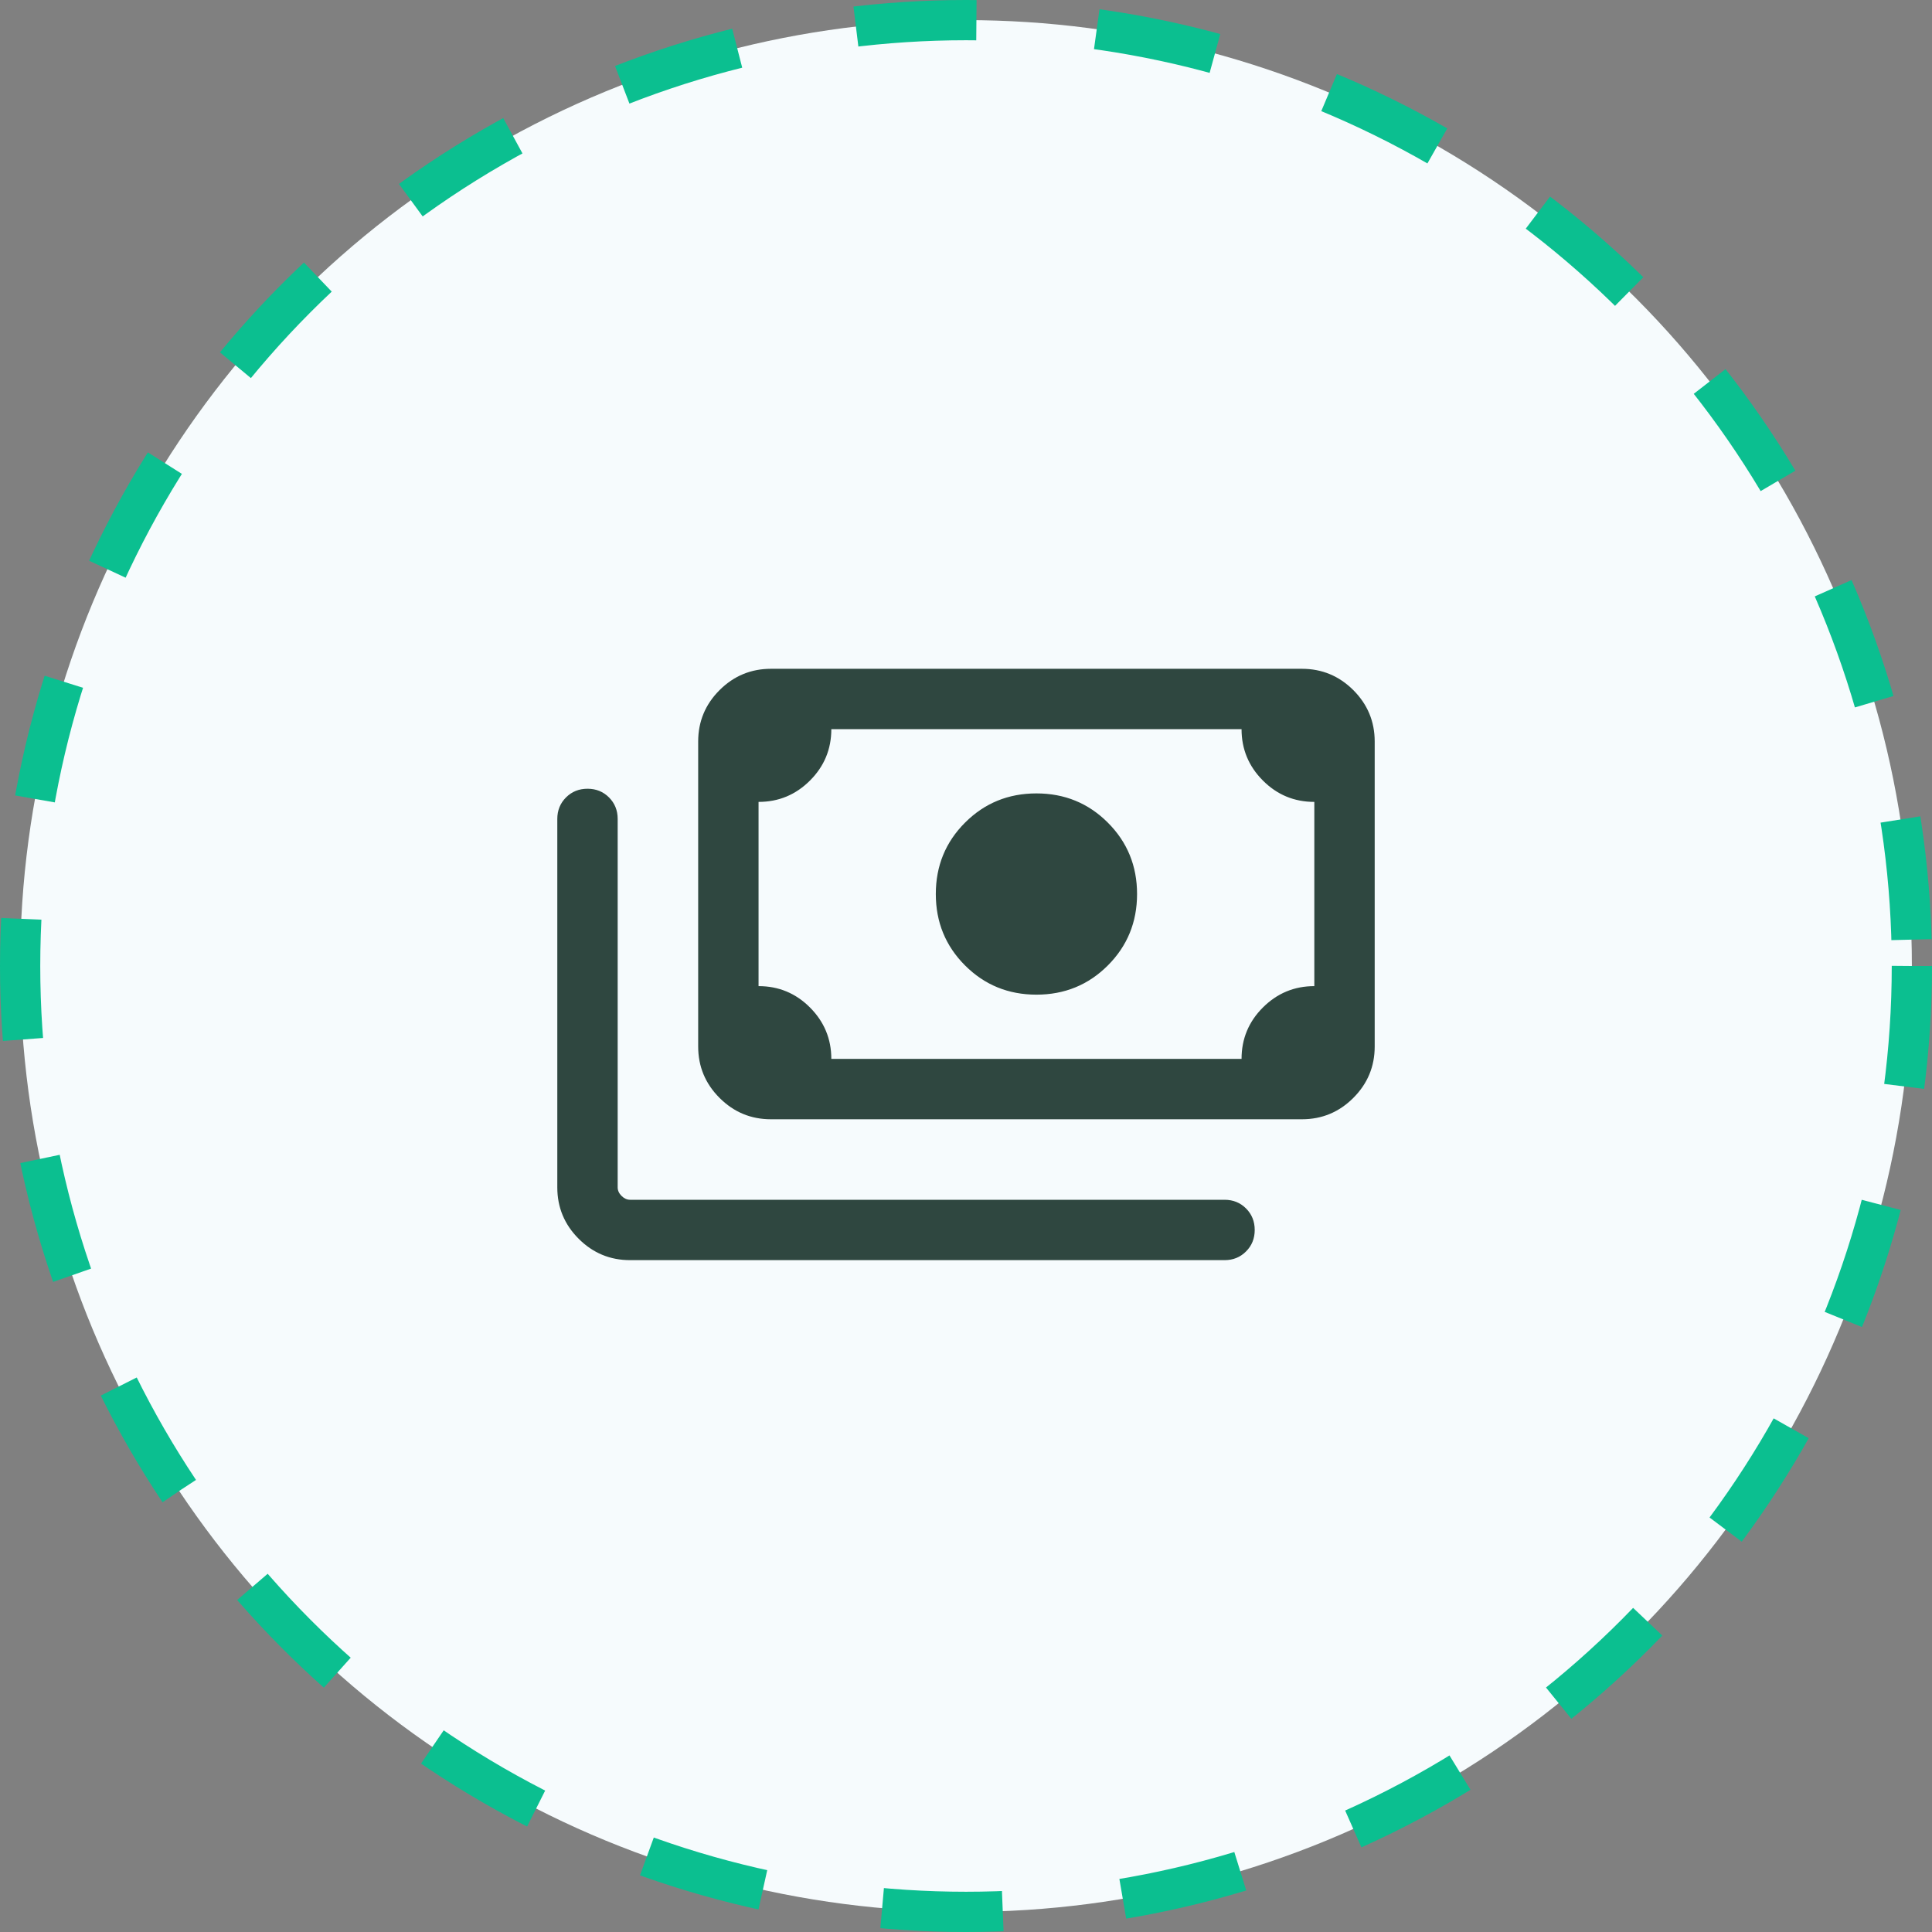 <svg width="48" height="48" viewBox="0 0 48 48" fill="none" xmlns="http://www.w3.org/2000/svg">
<rect x="0" y="0" width="48" height="48" fill="#808080" stroke="none"/>
<circle cx="24" cy="24" r="23.5" fill="#F6FBFD" stroke="#0BBF90" stroke-dasharray="3 3"/>
<path d="M25.75 24.712C25.051 24.712 24.46 24.47 23.976 23.986C23.492 23.502 23.25 22.91 23.25 22.212C23.25 21.513 23.492 20.922 23.976 20.438C24.46 19.954 25.051 19.712 25.75 19.712C26.449 19.712 27.04 19.954 27.524 20.438C28.008 20.922 28.25 21.513 28.25 22.212C28.25 22.91 28.008 23.502 27.524 23.986C27.04 24.47 26.449 24.712 25.75 24.712ZM19.154 27.808C18.657 27.808 18.231 27.631 17.877 27.277C17.523 26.923 17.346 26.497 17.346 26V18.423C17.346 17.926 17.523 17.5 17.877 17.146C18.231 16.793 18.657 16.616 19.154 16.616H32.346C32.843 16.616 33.269 16.793 33.623 17.146C33.977 17.5 34.154 17.926 34.154 18.423V26C34.154 26.497 33.977 26.923 33.623 27.277C33.269 27.631 32.843 27.808 32.346 27.808H19.154ZM20.654 26.308H30.846C30.846 25.809 31.023 25.383 31.377 25.03C31.731 24.677 32.157 24.5 32.654 24.5V19.923C32.155 19.923 31.729 19.746 31.376 19.392C31.023 19.038 30.846 18.613 30.846 18.116H20.654C20.654 18.614 20.477 19.04 20.123 19.393C19.769 19.747 19.343 19.923 18.846 19.923V24.5C19.345 24.5 19.771 24.677 20.124 25.031C20.477 25.385 20.654 25.811 20.654 26.308ZM15.654 31.308C15.157 31.308 14.731 31.131 14.377 30.777C14.023 30.423 13.846 29.997 13.846 29.5V20.346C13.846 20.134 13.918 19.956 14.062 19.812C14.206 19.668 14.384 19.596 14.597 19.596C14.809 19.596 14.987 19.668 15.131 19.812C15.274 19.956 15.346 20.134 15.346 20.346V29.5C15.346 29.577 15.378 29.648 15.442 29.712C15.507 29.776 15.577 29.808 15.654 29.808H30.423C30.636 29.808 30.814 29.88 30.957 30.023C31.101 30.167 31.173 30.346 31.173 30.558C31.173 30.771 31.101 30.949 30.957 31.092C30.814 31.236 30.636 31.308 30.423 31.308H15.654ZM19.154 26.308H18.846V18.116H19.154C19.07 18.116 18.998 18.146 18.938 18.207C18.877 18.268 18.846 18.34 18.846 18.423V26C18.846 26.083 18.877 26.155 18.938 26.216C18.998 26.277 19.07 26.308 19.154 26.308Z" fill="#2F4740"/>
</svg>

